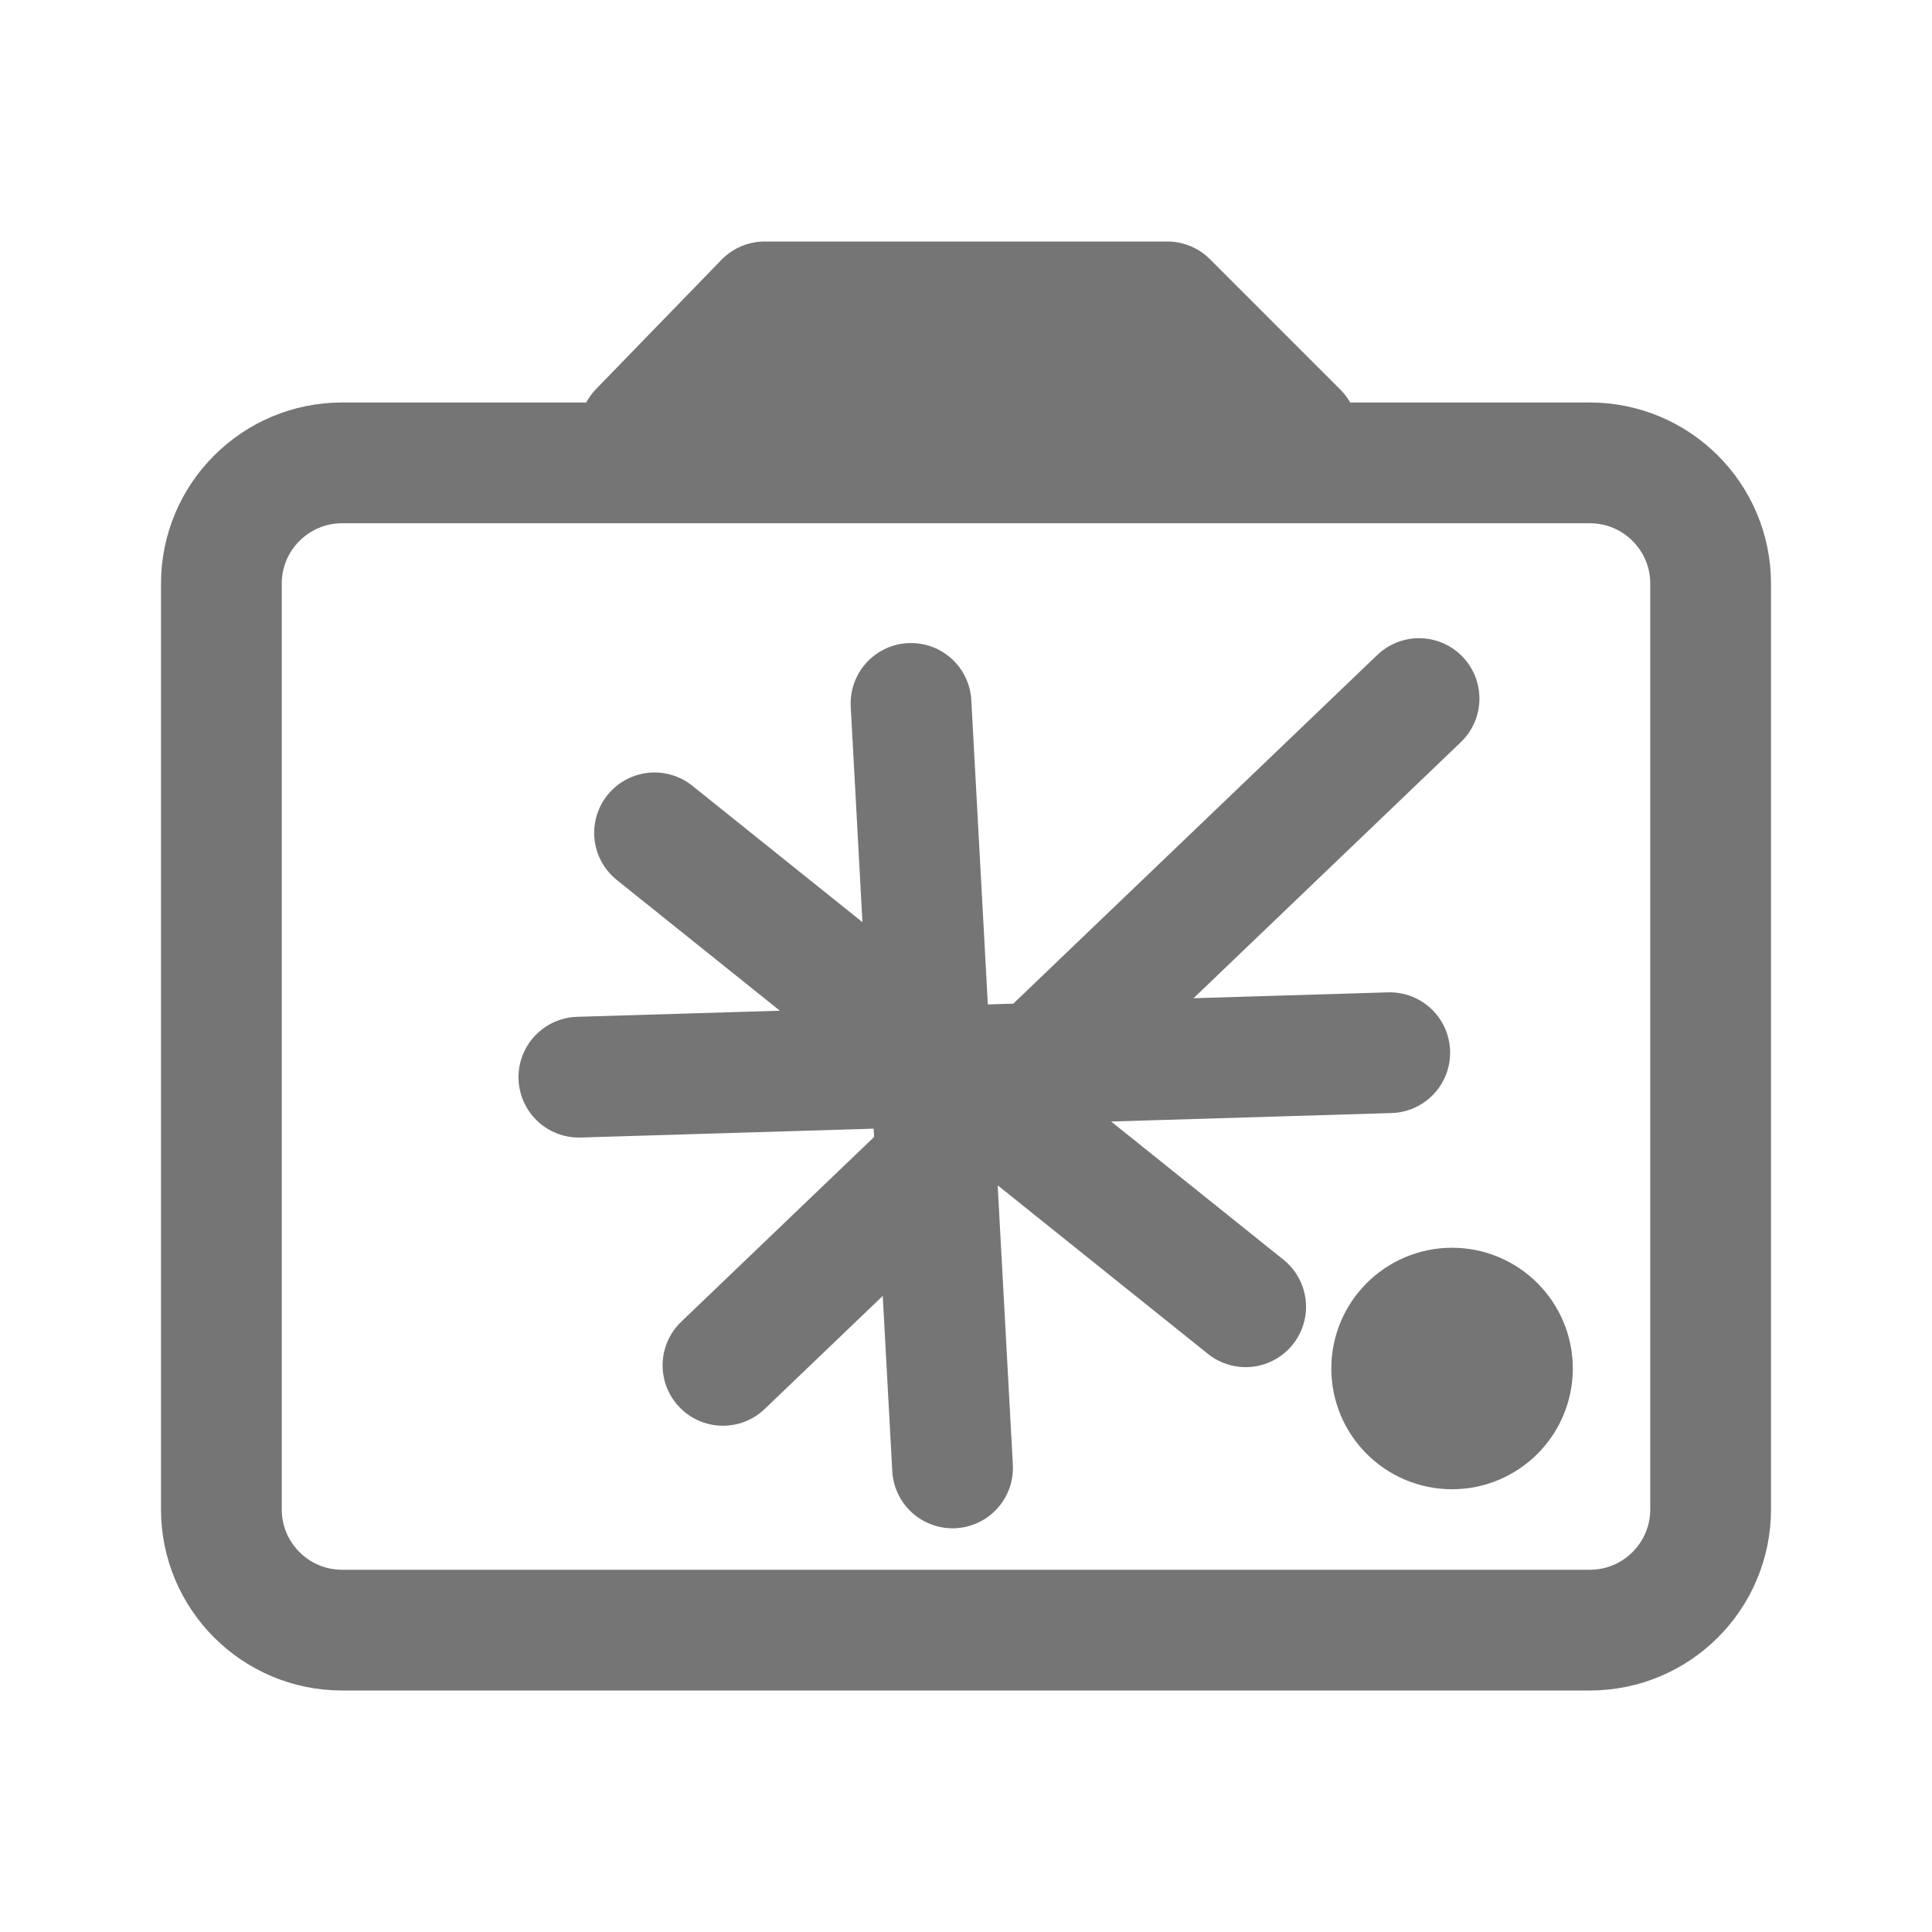 <svg xmlns="http://www.w3.org/2000/svg" fill-rule="evenodd" stroke-linecap="round" stroke-linejoin="round" stroke-miterlimit="1.5" clip-rule="evenodd" viewBox="0 0 24 24">
  <path fill="none" stroke="#757575" stroke-width="1.5" 
  d="M21.25 7.25c0-.828-.672-1.5-1.5-1.5H4.25c-.828 
  0-1.5.672-1.5 1.5v11.5c0 .828.672 1.5 1.5 1.5h15.5c.828 
  0 1.5-.672 1.5-1.5V7.25zM7.942 5.356L9.5 3.75h5l1.621 
  1.621M9 4.761h6
  M17.288 17c0-.414.336-.75.75-.75s.75.336.75.75-.336.75-.75.75-.75-.336-.75-.75zM8.131
  10.346l7.343 5.887M11.317 8.738l.516 9.497M17.628
  8.678l-8.647 8.283M7.191 13.381l10.073-.304"/>
</svg>